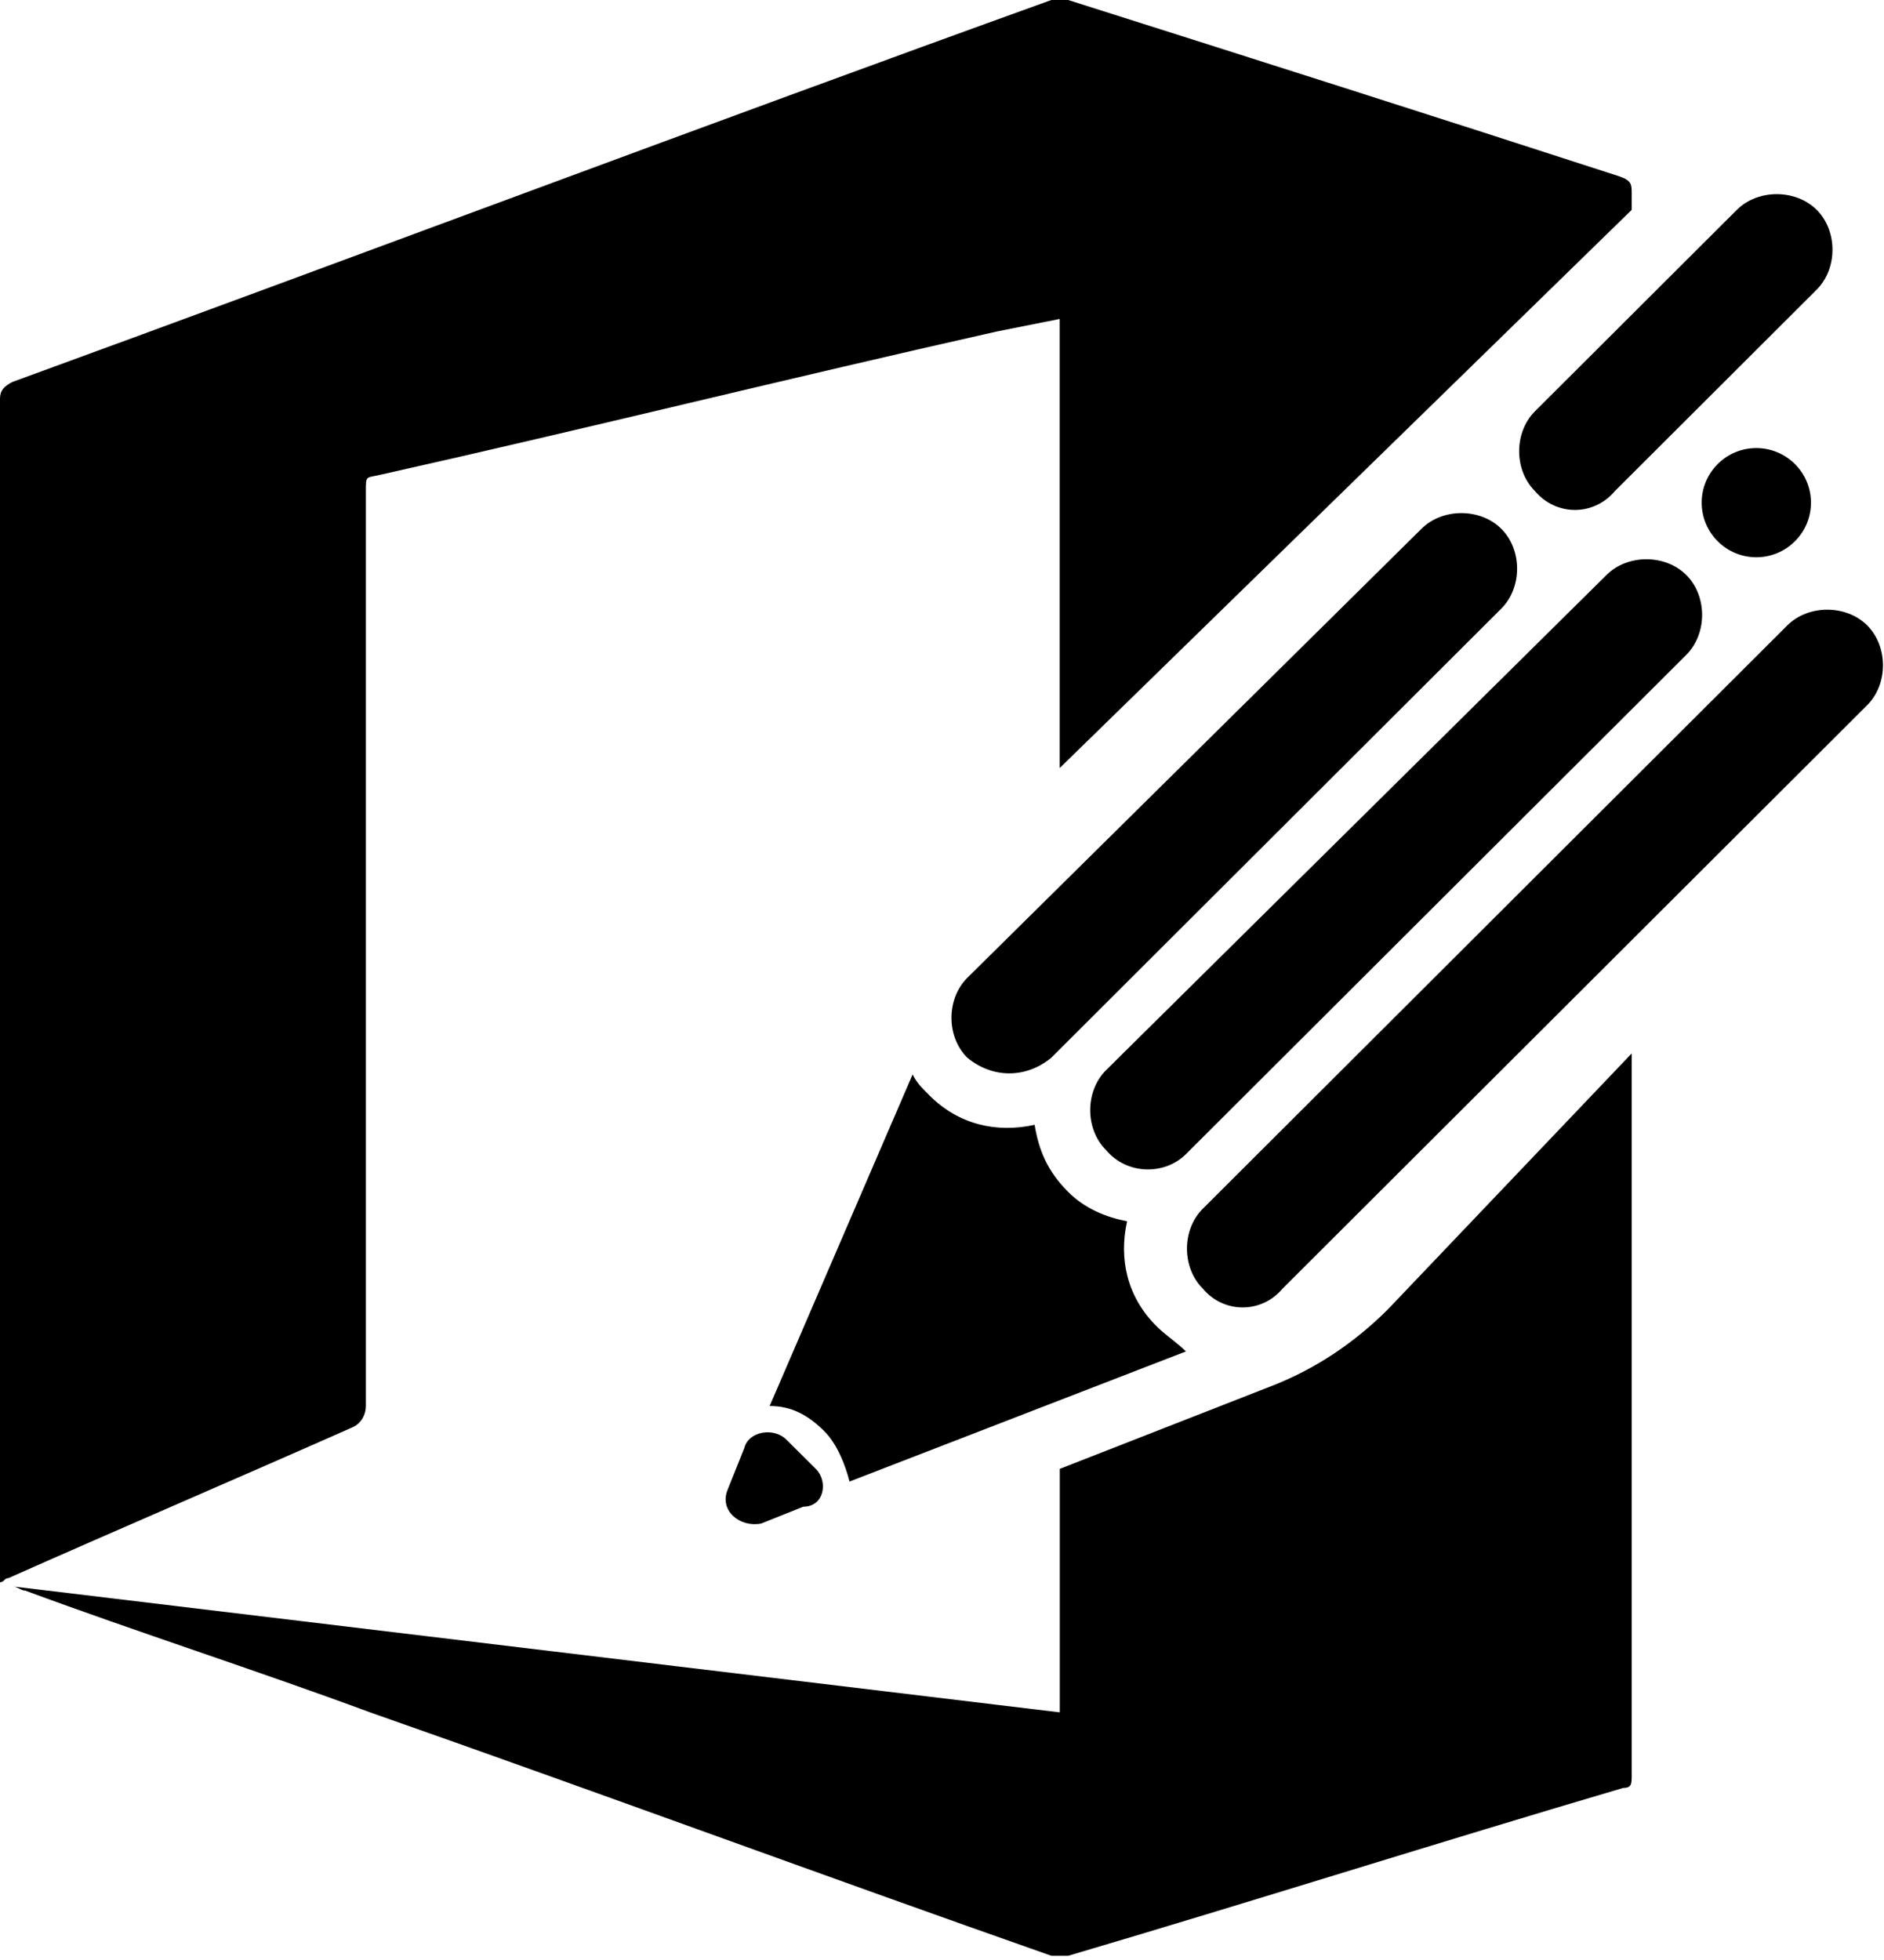 <svg width="25" height="26" viewBox="0 0 25 26" fill="none" xmlns="http://www.w3.org/2000/svg">
<g clip-path="url(#clip0)">
<path d="M21.652 13.974C21.652 17.203 21.652 20.376 21.652 23.55C21.652 23.661 21.652 23.717 21.541 23.717C19.085 24.44 16.63 25.22 14.175 25.944C14.119 25.944 14.007 25.944 13.951 25.944C10.938 24.886 7.925 23.772 4.911 22.715C3.405 22.158 1.842 21.657 0.335 21.1C0.28 21.1 0.224 21.044 0.168 21.044C4.8 21.601 9.431 22.158 14.063 22.715V19.485L16.909 18.372C17.467 18.149 17.969 17.815 18.416 17.37L21.652 13.974Z" fill="#000000"/>
<path d="M21.652 2.561V2.784L14.062 10.188V4.231C13.784 4.287 13.505 4.343 13.225 4.398C10.491 5.011 7.812 5.679 5.078 6.291C4.855 6.347 4.855 6.291 4.855 6.514C4.855 10.578 4.855 14.587 4.855 18.651C4.855 18.762 4.799 18.874 4.688 18.929C3.181 19.597 1.618 20.265 0.112 20.934C0.056 20.934 0.056 20.989 0 20.989V5.289C0 5.178 0.056 5.122 0.167 5.066C4.743 3.396 9.319 1.67 13.951 0C14.007 0 14.062 0 14.174 0C16.63 0.779 19.085 1.559 21.484 2.338C21.652 2.394 21.652 2.45 21.652 2.561Z" fill="#000000"/>
<path d="M20.368 6.514C20.089 6.236 20.089 5.735 20.368 5.456L23.047 2.784C23.326 2.506 23.828 2.506 24.107 2.784C24.386 3.062 24.386 3.563 24.107 3.842L21.429 6.514C21.15 6.848 20.648 6.848 20.368 6.514Z" fill="#000000"/>
<path d="M13.951 14.03L19.922 8.073C20.201 7.794 20.201 7.293 19.922 7.015C19.643 6.737 19.141 6.737 18.862 7.015L12.835 12.972C12.556 13.251 12.556 13.752 12.835 14.03C13.17 14.308 13.617 14.308 13.951 14.03Z" fill="#000000"/>
<path d="M15.736 15.311L22.377 8.686C22.656 8.407 22.656 7.906 22.377 7.628C22.098 7.349 21.596 7.349 21.317 7.628L14.676 14.197C14.397 14.476 14.397 14.977 14.676 15.255C14.955 15.589 15.457 15.589 15.736 15.311Z" fill="#000000"/>
<path d="M17.02 17.093L24.777 9.354C25.056 9.076 25.056 8.575 24.777 8.296C24.498 8.018 23.996 8.018 23.717 8.296L15.96 16.035C15.681 16.313 15.681 16.814 15.96 17.093C16.239 17.427 16.741 17.427 17.02 17.093Z" fill="#000000"/>
<path d="M23.818 7.18C24.102 6.897 24.102 6.439 23.818 6.156C23.535 5.873 23.076 5.873 22.793 6.156C22.51 6.439 22.51 6.897 22.793 7.18C23.076 7.463 23.535 7.463 23.818 7.18Z" fill="#000000"/>
<path d="M15.347 17.593C14.956 17.204 14.845 16.703 14.956 16.201C14.677 16.146 14.398 16.035 14.175 15.812C13.896 15.533 13.784 15.255 13.729 14.921C13.226 15.032 12.724 14.921 12.333 14.531C12.222 14.42 12.166 14.364 12.11 14.253L10.213 18.651C10.492 18.651 10.715 18.763 10.938 18.985C11.106 19.152 11.217 19.431 11.273 19.653L15.737 17.927C15.626 17.816 15.458 17.705 15.347 17.593Z" fill="#000000"/>
<path d="M10.826 19.486L10.435 19.097C10.268 18.93 9.933 18.985 9.877 19.208L9.654 19.765C9.543 20.043 9.822 20.266 10.101 20.21L10.659 19.987C10.938 19.987 10.993 19.653 10.826 19.486Z" fill="#000000"/>
</g>
<defs>
<clipPath id="clip0">
<rect width="25" height="26" fill="white"/>
</clipPath>
</defs>
</svg>
